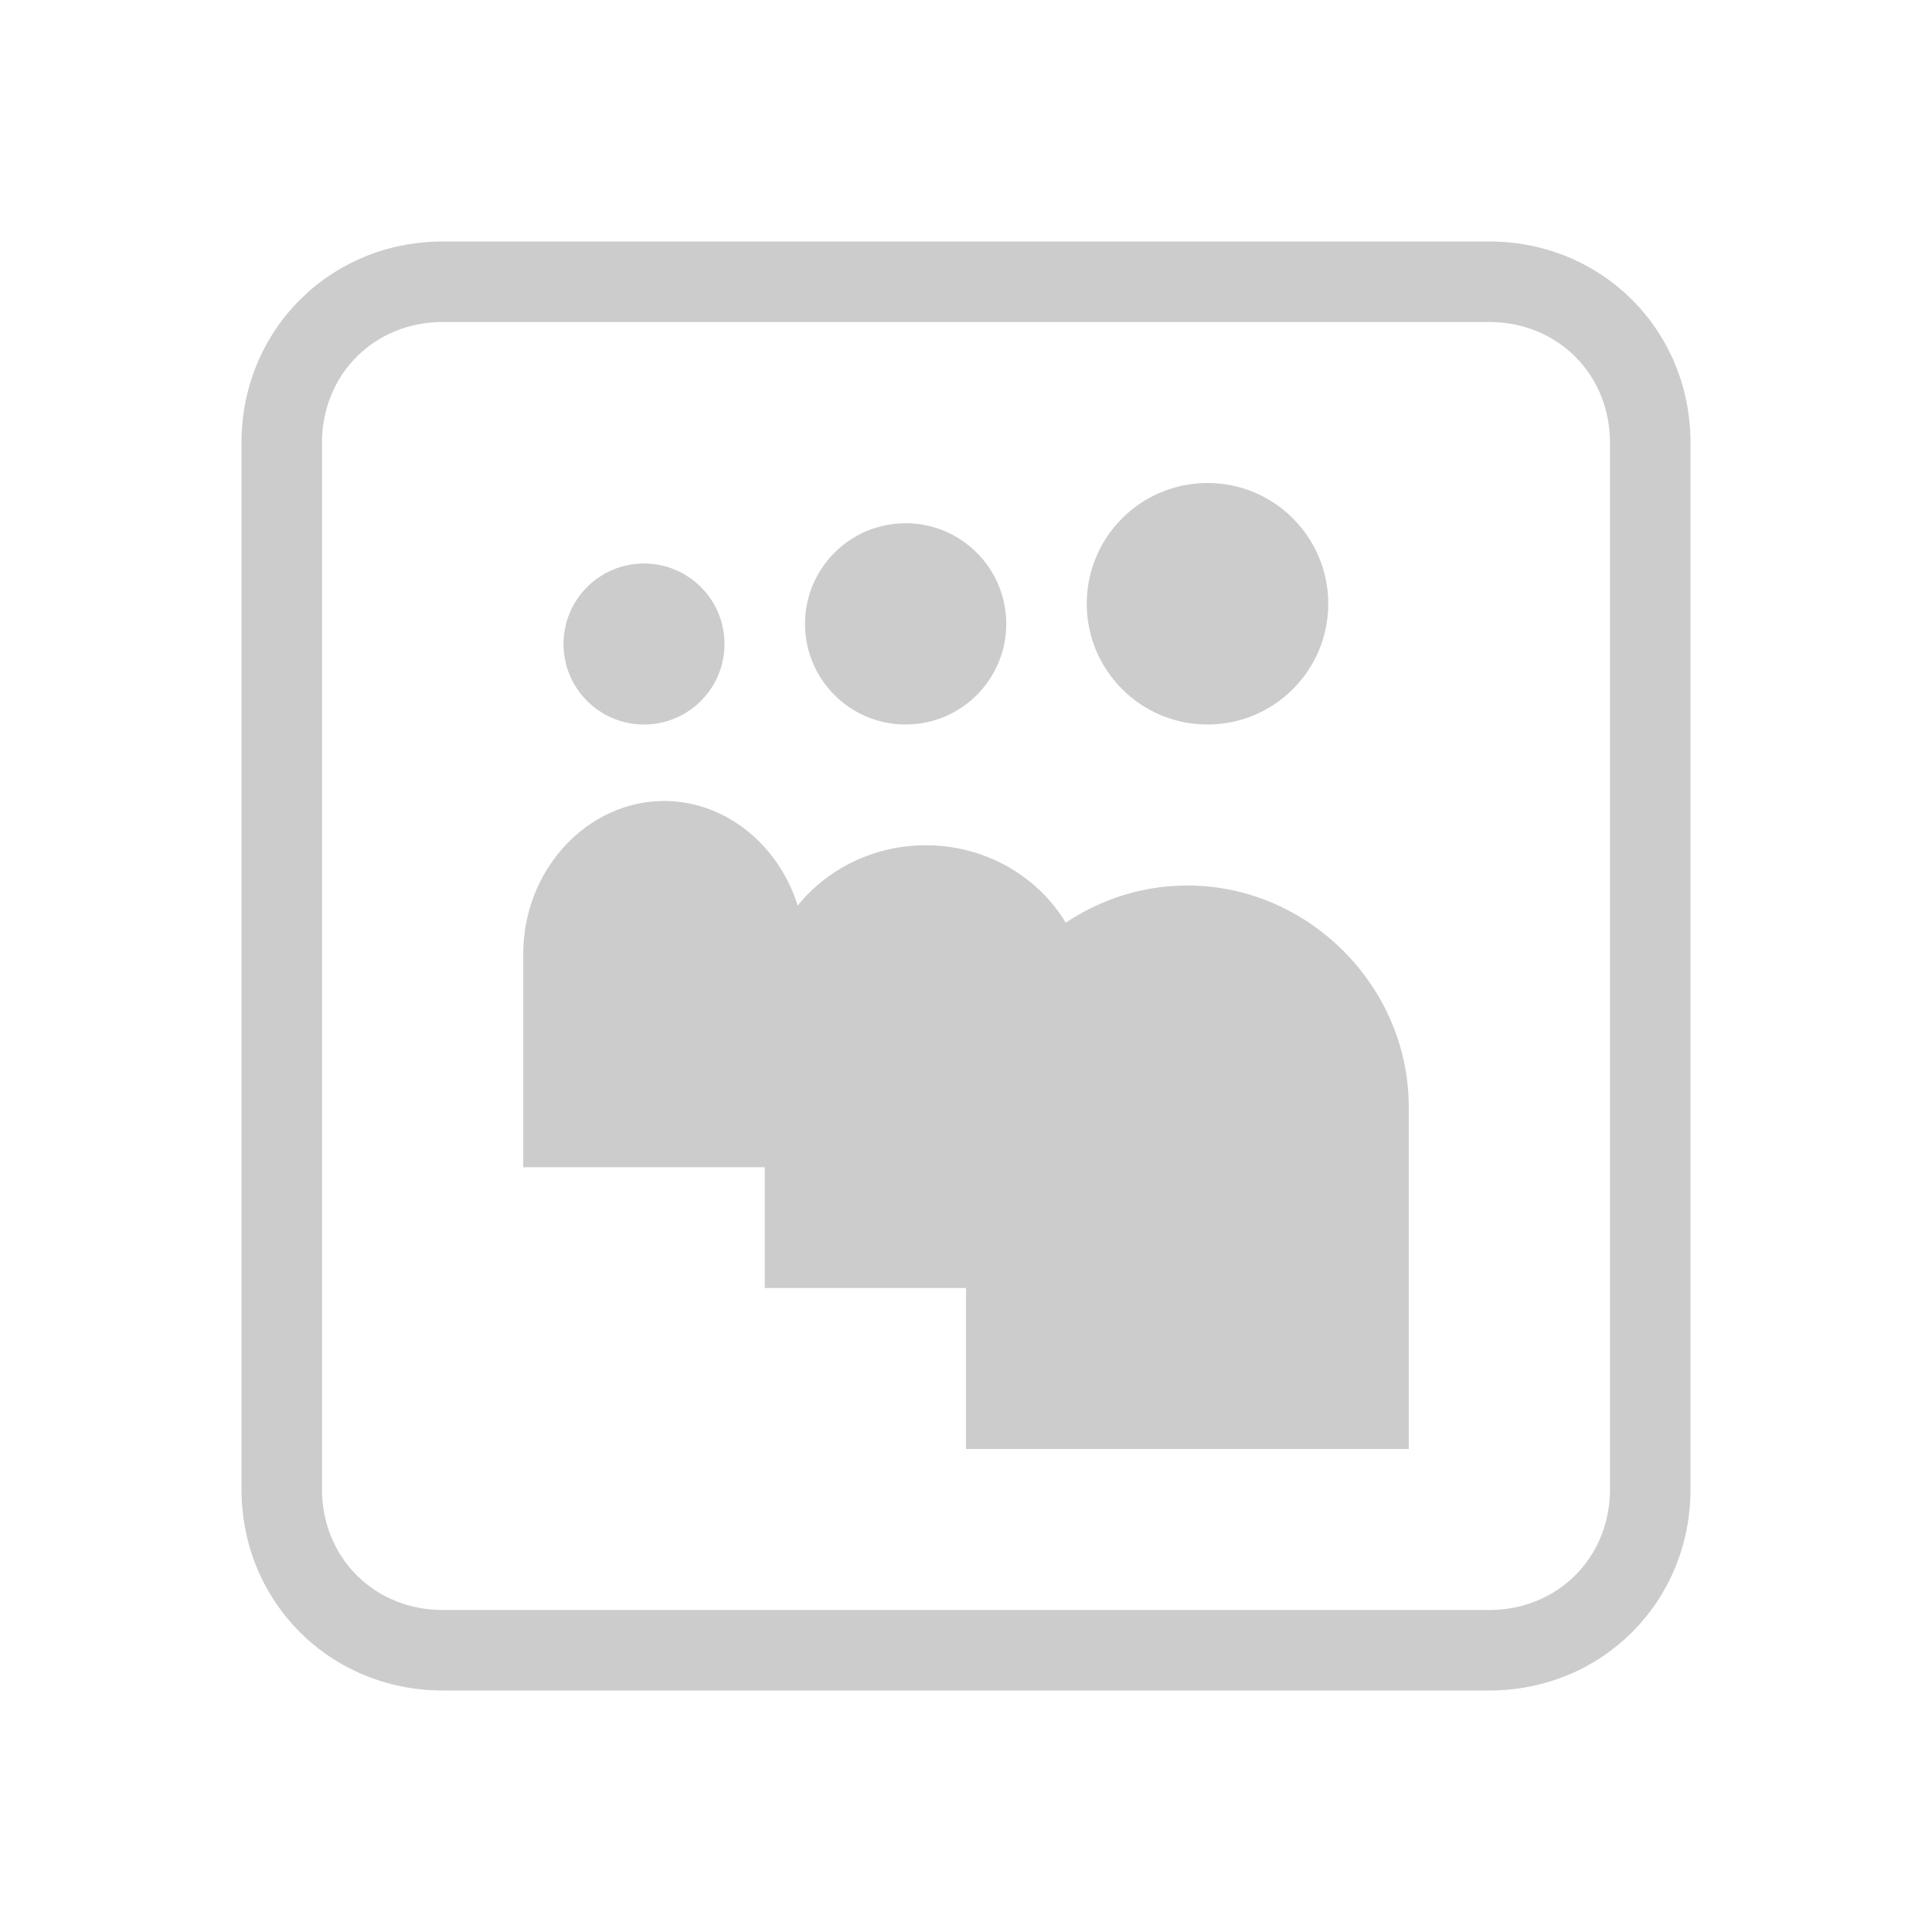 <?xml version="1.0" encoding="UTF-8"?>
<svg xmlns="http://www.w3.org/2000/svg" xmlns:xlink="http://www.w3.org/1999/xlink" viewBox="0 0 480 480" width="480px" height="480px">
<g id="surface60761085">
<path style=" stroke:none;fill-rule:nonzero;fill:rgb(80%,80%,80%);fill-opacity:1;" d="M 370 80 C 387 80 400 93 400 110 L 400 370 C 400 387 387 400 370 400 L 110 400 C 93 400 80 387 80 370 L 80 110 C 80 93 93 80 110 80 L 370 80 M 370 60 L 110 60 C 82 60 60 82 60 110 L 60 370 C 60 398 82 420 110 420 L 370 420 C 398 420 420 398 420 370 L 420 110 C 420 82 398 60 370 60 Z M 370 60 "/>
<path style=" stroke:none;fill-rule:nonzero;fill:rgb(80%,80%,80%);fill-opacity:1;" d="M 160 140 C 148.953 140 140 148.953 140 160 C 140 171.047 148.953 180 160 180 C 171.047 180 180 171.047 180 160 C 180 148.953 171.047 140 160 140 Z M 225 130 C 211.191 130 200 141.191 200 155 C 200 168.809 211.191 180 225 180 C 238.809 180 250 168.809 250 155 C 250 141.191 238.809 130 225 130 Z M 300 120 C 283.43 120 270 133.43 270 150 C 270 166.57 283.43 180 300 180 C 316.57 180 330 166.57 330 150 C 330 133.43 316.57 120 300 120 Z M 350 360 L 350 275 C 350 245 325 220 295 220 C 265 220 240 245 240 275 L 240 360 Z M 350 360 "/>
<path style=" stroke:none;fill-rule:nonzero;fill:rgb(80%,80%,80%);fill-opacity:1;" d="M 270 320 L 270 248 C 270 227 252 210 230 210 C 208 210 190 227 190 248 L 190 320 Z M 270 320 "/>
<path style=" stroke:none;fill-rule:nonzero;fill:rgb(80%,80%,80%);fill-opacity:1;" d="M 200 290 L 200 237 C 200 216 184 199 165 199 C 146 199 130 216 130 237 L 130 290 Z M 200 290 "/>
</g>
</svg>

